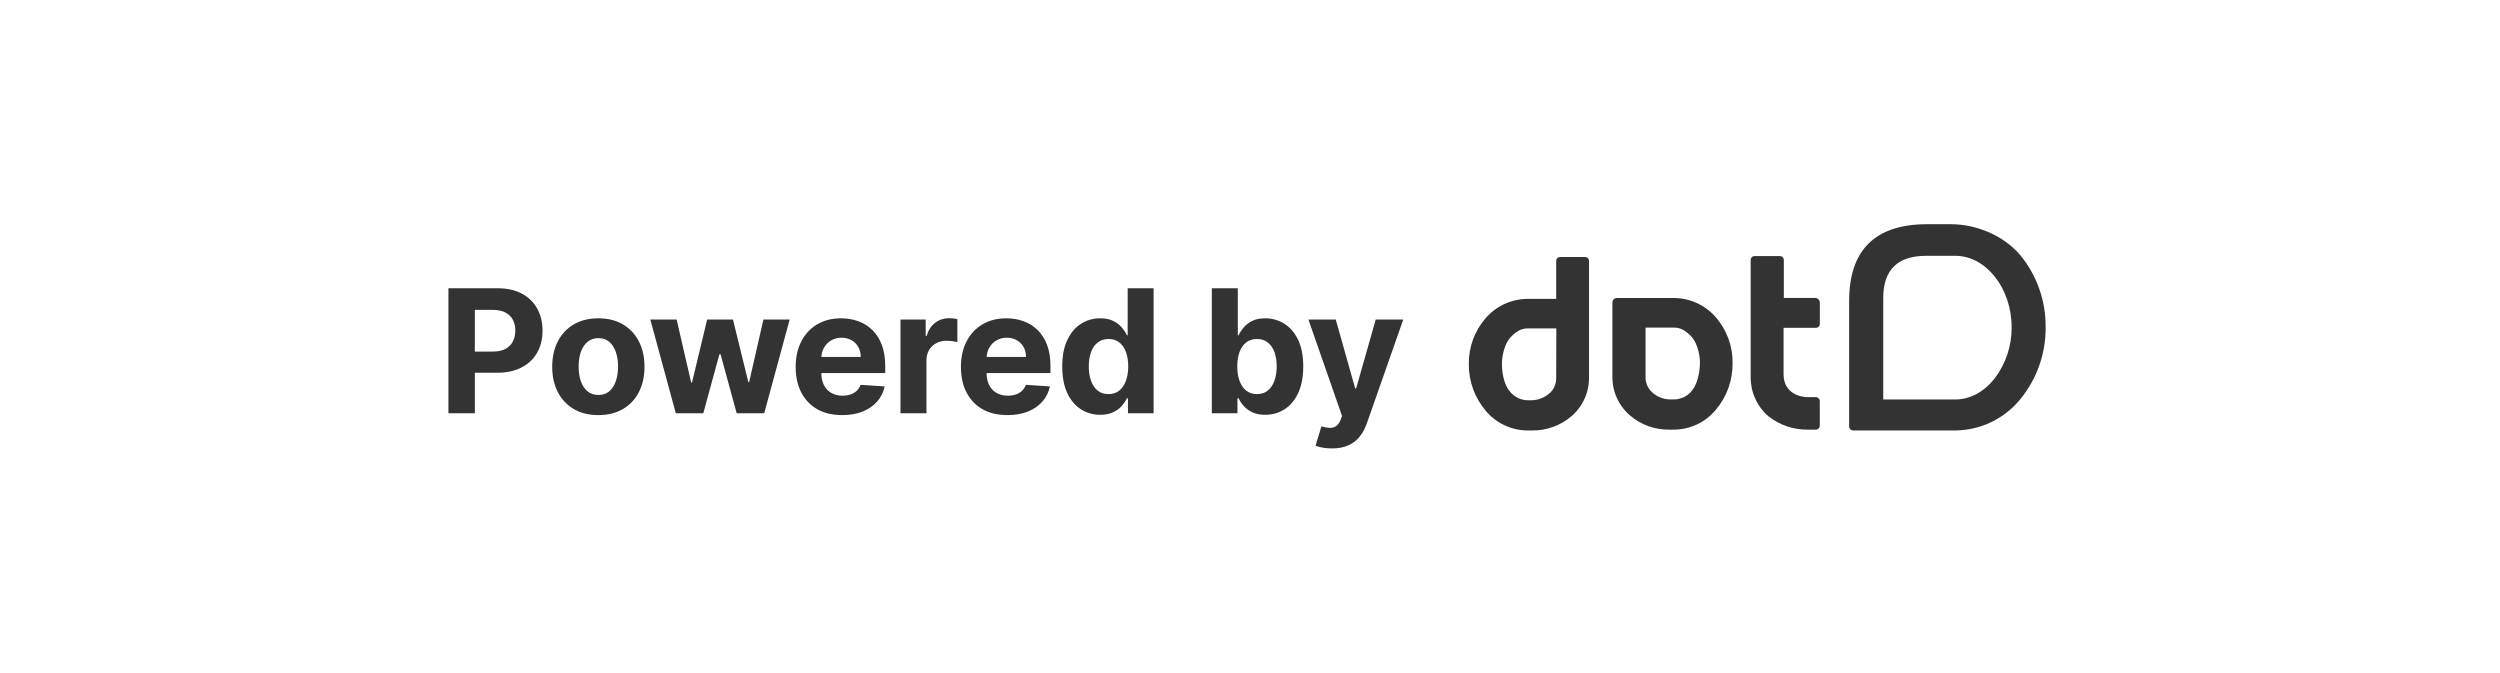 <svg width="223" height="60" viewBox="0 0 223 60" fill="none" xmlns="http://www.w3.org/2000/svg">
<path d="M118.806 40C118.512 40 118.236 39.976 117.979 39.929C117.725 39.886 117.514 39.829 117.347 39.76L117.87 38.029C118.142 38.113 118.387 38.158 118.605 38.165C118.826 38.172 119.017 38.122 119.177 38.013C119.34 37.904 119.472 37.719 119.574 37.458L119.71 37.104L116.71 28.502H119.149L120.881 34.643H120.968L122.715 28.502H125.171L121.92 37.768C121.764 38.218 121.552 38.61 121.283 38.944C121.019 39.281 120.683 39.541 120.276 39.722C119.87 39.907 119.38 40 118.806 40Z" fill="#333333"/>
<path d="M108.094 36.864V25.714H110.413V29.906H110.484C110.586 29.681 110.733 29.452 110.925 29.22C111.121 28.984 111.375 28.788 111.687 28.632C112.003 28.472 112.395 28.392 112.863 28.392C113.473 28.392 114.036 28.552 114.551 28.872C115.066 29.187 115.478 29.665 115.787 30.303C116.095 30.939 116.25 31.735 116.25 32.694C116.25 33.626 116.099 34.414 115.798 35.056C115.5 35.695 115.094 36.18 114.578 36.51C114.066 36.837 113.493 37 112.858 37C112.408 37 112.025 36.926 111.709 36.777C111.397 36.628 111.141 36.441 110.941 36.216C110.742 35.987 110.589 35.757 110.484 35.525H110.381V36.864H108.094ZM110.364 32.683C110.364 33.18 110.433 33.614 110.571 33.984C110.709 34.354 110.909 34.643 111.17 34.849C111.431 35.053 111.749 35.154 112.123 35.154C112.5 35.154 112.82 35.051 113.081 34.844C113.342 34.634 113.54 34.343 113.674 33.973C113.812 33.599 113.881 33.169 113.881 32.683C113.881 32.2 113.814 31.775 113.68 31.409C113.546 31.042 113.348 30.755 113.086 30.549C112.825 30.342 112.504 30.238 112.123 30.238C111.745 30.238 111.426 30.338 111.165 30.538C110.907 30.737 110.709 31.02 110.571 31.387C110.433 31.753 110.364 32.185 110.364 32.683Z" fill="#333333"/>
<path d="M98.144 37C97.508 37 96.933 36.837 96.418 36.51C95.906 36.18 95.499 35.695 95.198 35.056C94.9 34.414 94.752 33.626 94.752 32.694C94.752 31.735 94.906 30.939 95.215 30.303C95.523 29.665 95.933 29.187 96.445 28.872C96.96 28.552 97.525 28.392 98.138 28.392C98.606 28.392 98.996 28.472 99.309 28.632C99.624 28.788 99.879 28.984 100.071 29.22C100.267 29.452 100.416 29.681 100.517 29.906H100.588V25.714H102.902V36.864H100.615V35.525H100.517C100.408 35.757 100.254 35.987 100.055 36.216C99.859 36.441 99.603 36.628 99.287 36.777C98.975 36.926 98.594 37 98.144 37ZM98.879 35.154C99.252 35.154 99.568 35.053 99.826 34.849C100.087 34.643 100.287 34.354 100.425 33.984C100.566 33.614 100.637 33.18 100.637 32.683C100.637 32.185 100.568 31.753 100.43 31.387C100.292 31.02 100.093 30.737 99.831 30.538C99.57 30.338 99.252 30.238 98.879 30.238C98.497 30.238 98.176 30.342 97.915 30.549C97.654 30.755 97.456 31.042 97.322 31.409C97.187 31.775 97.12 32.2 97.12 32.683C97.12 33.169 97.187 33.599 97.322 33.973C97.459 34.343 97.657 34.634 97.915 34.844C98.176 35.051 98.497 35.154 98.879 35.154Z" fill="#333333"/>
<path d="M89.864 37.027C89.003 37.027 88.263 36.853 87.642 36.505C87.025 36.153 86.55 35.655 86.216 35.013C85.882 34.367 85.715 33.603 85.715 32.721C85.715 31.861 85.882 31.106 86.216 30.456C86.55 29.806 87.02 29.3 87.626 28.937C88.236 28.574 88.951 28.393 89.771 28.393C90.323 28.393 90.836 28.482 91.312 28.659C91.791 28.834 92.208 29.097 92.564 29.449C92.923 29.801 93.203 30.244 93.402 30.777C93.602 31.307 93.702 31.928 93.702 32.639V33.276H86.64V31.839H91.519C91.519 31.505 91.446 31.209 91.301 30.951C91.156 30.694 90.954 30.492 90.696 30.347C90.442 30.198 90.147 30.124 89.809 30.124C89.457 30.124 89.145 30.206 88.873 30.369C88.604 30.529 88.394 30.744 88.241 31.017C88.089 31.285 88.011 31.585 88.007 31.915V33.282C88.007 33.695 88.083 34.053 88.236 34.354C88.392 34.655 88.611 34.888 88.894 35.051C89.177 35.214 89.513 35.296 89.902 35.296C90.159 35.296 90.395 35.26 90.609 35.187C90.823 35.115 91.007 35.006 91.159 34.861C91.312 34.715 91.428 34.538 91.508 34.327L93.653 34.468C93.544 34.984 93.321 35.434 92.983 35.819C92.649 36.2 92.217 36.497 91.687 36.712C91.161 36.922 90.553 37.027 89.864 37.027Z" fill="#333333"/>
<path d="M80.322 36.864V28.502H82.57V29.961H82.657C82.81 29.442 83.066 29.05 83.425 28.785C83.784 28.516 84.198 28.382 84.666 28.382C84.782 28.382 84.908 28.389 85.042 28.404C85.176 28.418 85.294 28.438 85.396 28.463V30.521C85.287 30.489 85.136 30.46 84.944 30.434C84.752 30.409 84.576 30.396 84.416 30.396C84.075 30.396 83.77 30.471 83.501 30.619C83.236 30.765 83.026 30.968 82.87 31.229C82.717 31.491 82.641 31.792 82.641 32.133V36.864H80.322Z" fill="#333333"/>
<path d="M75.123 37.027C74.263 37.027 73.522 36.853 72.901 36.505C72.284 36.153 71.809 35.655 71.475 35.013C71.141 34.367 70.974 33.603 70.974 32.721C70.974 31.861 71.141 31.106 71.475 30.456C71.809 29.806 72.279 29.3 72.885 28.937C73.495 28.574 74.21 28.393 75.03 28.393C75.582 28.393 76.096 28.482 76.571 28.659C77.05 28.834 77.467 29.097 77.823 29.449C78.183 29.801 78.462 30.244 78.662 30.777C78.861 31.307 78.961 31.928 78.961 32.639V33.276H71.9V31.839H76.778C76.778 31.505 76.705 31.209 76.56 30.951C76.415 30.694 76.213 30.492 75.956 30.347C75.702 30.198 75.406 30.124 75.068 30.124C74.716 30.124 74.404 30.206 74.132 30.369C73.863 30.529 73.653 30.744 73.5 31.017C73.348 31.285 73.27 31.585 73.266 31.915V33.282C73.266 33.695 73.342 34.053 73.495 34.354C73.651 34.655 73.871 34.888 74.154 35.051C74.437 35.214 74.772 35.296 75.161 35.296C75.418 35.296 75.654 35.26 75.869 35.187C76.083 35.115 76.266 35.006 76.418 34.861C76.571 34.715 76.687 34.538 76.767 34.327L78.912 34.468C78.803 34.984 78.58 35.434 78.242 35.819C77.908 36.2 77.477 36.497 76.947 36.712C76.42 36.922 75.812 37.027 75.123 37.027Z" fill="#333333"/>
<path d="M60.284 36.864L58.008 28.502H60.355L61.651 34.12H61.727L63.077 28.502H65.38L66.752 34.087H66.823L68.097 28.502H70.438L68.167 36.864H65.712L64.275 31.605H64.171L62.734 36.864H60.284Z" fill="#333333"/>
<path d="M53.373 37.027C52.528 37.027 51.796 36.848 51.179 36.488C50.566 36.125 50.092 35.621 49.758 34.975C49.424 34.325 49.257 33.572 49.257 32.715C49.257 31.852 49.424 31.097 49.758 30.451C50.092 29.801 50.566 29.296 51.179 28.937C51.796 28.574 52.528 28.393 53.373 28.393C54.219 28.393 54.948 28.574 55.562 28.937C56.179 29.296 56.654 29.801 56.988 30.451C57.322 31.097 57.489 31.852 57.489 32.715C57.489 33.572 57.322 34.325 56.988 34.975C56.654 35.621 56.179 36.125 55.562 36.488C54.948 36.848 54.219 37.027 53.373 37.027ZM53.384 35.231C53.769 35.231 54.09 35.122 54.348 34.904C54.605 34.683 54.8 34.381 54.93 34C55.065 33.619 55.132 33.185 55.132 32.699C55.132 32.213 55.065 31.779 54.93 31.398C54.8 31.017 54.605 30.715 54.348 30.494C54.09 30.273 53.769 30.162 53.384 30.162C52.996 30.162 52.669 30.273 52.404 30.494C52.143 30.715 51.945 31.017 51.811 31.398C51.68 31.779 51.615 32.213 51.615 32.699C51.615 33.185 51.68 33.619 51.811 34C51.945 34.381 52.143 34.683 52.404 34.904C52.669 35.122 52.996 35.231 53.384 35.231Z" fill="#333333"/>
<path d="M40 36.864V25.714H44.399C45.245 25.714 45.965 25.875 46.56 26.198C47.156 26.518 47.609 26.962 47.922 27.532C48.237 28.099 48.395 28.752 48.395 29.492C48.395 30.233 48.236 30.886 47.916 31.452C47.597 32.019 47.134 32.459 46.528 32.775C45.925 33.091 45.196 33.249 44.339 33.249H41.535V31.36H43.958C44.412 31.36 44.786 31.282 45.08 31.126C45.377 30.966 45.599 30.746 45.744 30.467C45.893 30.184 45.967 29.859 45.967 29.492C45.967 29.122 45.893 28.799 45.744 28.523C45.599 28.244 45.377 28.028 45.08 27.875C44.782 27.719 44.404 27.641 43.947 27.641H42.357V36.864H40Z" fill="#333333"/>
<path d="M149.341 26.583H144.217C144.167 26.582 144.117 26.591 144.071 26.609C144.025 26.628 143.982 26.656 143.947 26.691C143.906 26.735 143.874 26.788 143.853 26.845C143.832 26.902 143.823 26.962 143.826 27.023V33.546C143.812 34.211 143.945 34.871 144.217 35.478C144.488 36.086 144.891 36.625 145.395 37.058C146.371 37.893 147.618 38.344 148.901 38.324H149.33C150.037 38.319 150.734 38.16 151.374 37.858C152.013 37.556 152.579 37.119 153.033 36.577C154.027 35.412 154.565 33.925 154.546 32.393C154.568 30.91 154.049 29.469 153.087 28.341C152.625 27.796 152.052 27.357 151.405 27.054C150.759 26.75 150.055 26.59 149.341 26.583V26.583ZM150.959 34.797C150.755 35.071 150.487 35.29 150.177 35.435C149.868 35.58 149.528 35.647 149.187 35.629H148.955C148.353 35.615 147.777 35.379 147.337 34.967L147.324 34.953C147.138 34.771 146.994 34.55 146.901 34.307C146.808 34.064 146.768 33.803 146.784 33.544V29.222H149.36C149.899 29.222 150.388 29.492 150.908 30.059C151.337 30.548 151.636 31.504 151.636 32.382C151.617 33.373 151.356 34.316 150.951 34.797H150.959Z" fill="#333333"/>
<path d="M174.043 20H171.885C167.263 20 164.943 22.309 164.943 26.842V38.022C164.942 38.071 164.951 38.12 164.969 38.166C164.988 38.213 165.016 38.254 165.051 38.289C165.086 38.325 165.127 38.352 165.173 38.371C165.219 38.389 165.269 38.398 165.318 38.397H174.41C175.523 38.388 176.62 38.133 177.623 37.65C178.627 37.167 179.511 36.469 180.214 35.604C181.691 33.804 182.489 31.541 182.469 29.211V29.184C182.494 26.845 181.696 24.573 180.214 22.766C178.687 20.967 176.244 20 174.043 20ZM179.437 29.211C179.449 30.838 178.926 32.424 177.948 33.724C177.01 34.931 175.75 35.631 174.442 35.631H167.985V26.572C167.985 24.087 169.258 22.82 171.794 22.82H174.423C177.158 22.82 179.437 25.721 179.437 29.184V29.211Z" fill="#333333"/>
<path d="M161.882 26.577H159.118V23.193V26.212V23.185C159.117 23.093 159.08 23.005 159.015 22.94C158.95 22.875 158.862 22.839 158.77 22.839H156.504C156.413 22.839 156.325 22.875 156.26 22.94C156.196 23.005 156.159 23.093 156.159 23.185V33.613C156.151 34.279 156.287 34.937 156.56 35.544C156.833 36.151 157.234 36.69 157.737 37.125V37.125C158.741 37.922 159.991 38.346 161.273 38.324H161.966C162.013 38.325 162.06 38.315 162.104 38.297C162.147 38.28 162.187 38.253 162.22 38.22C162.254 38.186 162.28 38.147 162.298 38.103C162.316 38.059 162.325 38.012 162.325 37.965V35.785C162.325 35.69 162.287 35.598 162.22 35.531C162.152 35.464 162.061 35.426 161.966 35.426H161.251C160.884 35.426 159.094 35.272 159.094 33.381V29.24H161.982C162.028 29.241 162.073 29.232 162.115 29.215C162.157 29.198 162.196 29.172 162.228 29.14C162.26 29.108 162.286 29.07 162.304 29.028C162.321 28.985 162.33 28.94 162.33 28.895V27.004C162.331 26.946 162.32 26.888 162.297 26.834C162.275 26.781 162.241 26.733 162.199 26.692C162.157 26.652 162.107 26.621 162.053 26.602C161.998 26.582 161.94 26.573 161.882 26.577V26.577Z" fill="#333333"/>
<path d="M141.409 22.925H139.154C139.063 22.925 138.976 22.962 138.912 23.026C138.848 23.09 138.812 23.178 138.812 23.269V26.661H136.236C135.52 26.667 134.814 26.828 134.165 27.132C133.517 27.436 132.942 27.878 132.479 28.425C131.52 29.551 131.002 30.986 131.02 32.466C131.002 33.998 131.54 35.484 132.533 36.65C132.987 37.192 133.554 37.629 134.193 37.93C134.832 38.232 135.529 38.391 136.236 38.397H136.665C137.948 38.414 139.194 37.964 140.171 37.13C140.675 36.698 141.078 36.158 141.349 35.551C141.621 34.944 141.754 34.284 141.741 33.619V23.269C141.741 23.179 141.706 23.094 141.644 23.03C141.582 22.966 141.498 22.928 141.409 22.925V22.925ZM138.812 33.624C138.828 33.885 138.788 34.146 138.695 34.39C138.602 34.633 138.458 34.854 138.272 35.037H138.259C137.819 35.45 137.243 35.687 136.641 35.702H136.414C136.073 35.72 135.733 35.653 135.424 35.508C135.115 35.363 134.846 35.144 134.642 34.87C134.235 34.392 133.973 33.446 133.973 32.458C133.973 31.577 134.273 30.621 134.701 30.132C135.222 29.554 135.699 29.295 136.249 29.295H138.825L138.812 33.624Z" fill="#333333"/>
</svg>

